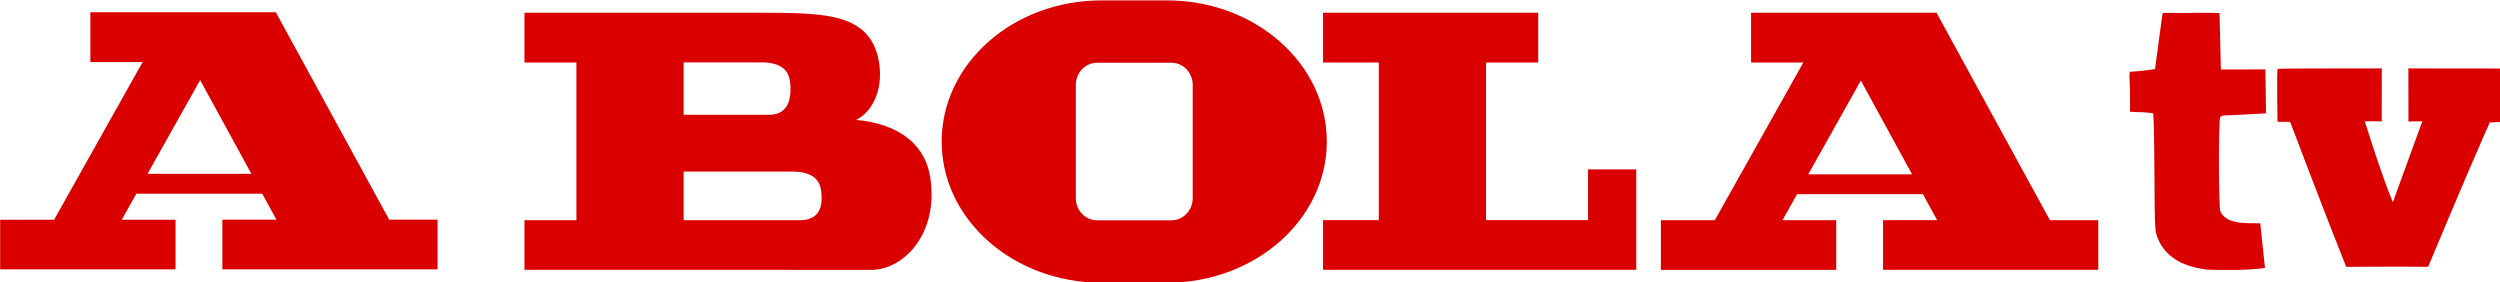 <svg width="166.05mm" height="18.743mm" version="1.1" viewBox="0 0 166.05 18.743" xmlns="http://www.w3.org/2000/svg">
 <g transform="translate(-27.375 -98.839)">
  <g transform="matrix(.468 0 0 .468 7.63 46.136)" fill="#db0000">
   <g fill="#db0000">
    <path d="m154.95 136.97h-15.732v6.891h16.716c3.054-0.143 2.914-2.697 2.832-3.807-0.077-1.148-0.456-2.975-3.816-3.084zm-30.955 6.889v-22.375h-7.371v-7.063h33.264c7.875 4e-3 12.303 0.165 15.018 2.764 3.014 2.885 3.169 10.215-1.237 12.459-0.077 0.032 9.307 0.161 10.544 8.13 1.237 7.969-3.743 13.14-8.38 13.14h-11.317l-0.26-7e-3h-37.631v-7.043h7.371zm26.54-22.393h-11.317v7.443h12.303c3.054-0.143 2.914-3.249 2.832-4.359-0.092-1.146-0.456-2.973-3.818-3.084zm102.56 0.017v22.375h14.476v-7.208h6.841v14.252h-44.453v-7.043h7.913v-22.375h-7.913v-7.063h30.541v7.063zm64.023 22.375-2.016-3.684h-17.867l-2.074 3.692h7.633v7.043h-24.891v-7.043h7.656l12.565-22.379h-7.417v-7.063h26.32l16.092 29.435h6.862v7.043h-30.541v-7.043zm-3.559-6.507-7.272-13.301-7.467 13.301zm-115.66-15.836c-1.669 0-3.023 1.404-3.023 3.138v16.093c0 1.732 1.354 3.135 3.023 3.135h10.54c1.669 0 3.023-1.404 3.023-3.135v-16.093c0-1.734-1.354-3.138-3.023-3.138zm0.616-8.847h9.299c12.525 0 22.68 8.97 22.68 20.034 0 11.065-10.155 20.034-22.68 20.034h-9.299c-12.527 0-22.68-8.97-22.68-20.034 0-11.065 10.153-20.034 22.68-20.034z" clip-rule="evenodd" fill-rule="evenodd" stroke-width="1.95"/>
    <g transform="matrix(.617 0 0 .617 208.87 19.018)">
     <path d="m269.54 213.08-0.986-2.479c-4.1-10.236-11.917-30.877-11.917-30.877l-2.905-0.016s-0.219-11.908 0.04-12.171c0.134-0.134 23.948-0.102 23.948-0.102l-0.024 12.172-3.891-0.024s3.77 12.236 6.455 18.631l6.782-18.622-3.195 0.048-0.016-12.209 21.411 0.024 0.106 12.295-2.813 0.116s-0.209 0.586-1.645 3.756c-4.349 9.89-12.516 29.45-12.516 29.45-6.19-0.072-13.503-0.016-18.843-1e-3z"/>
     <path d="m237.49 213.71c-5.919-0.746-9.649-3.118-11.284-7.176-0.698-1.733-0.701-1.788-0.785-14.876-0.056-8.306-0.144-13.67-0.33-13.895-1.809-0.337-3.339-0.205-5.285-0.365v-4.464c0-2.625-0.333-4.213 0.04-4.753 0 0 1.369-0.032 2.99-0.23 2.136-0.257 2.726-0.381 2.726-0.381 0.25-1.951 1.575-12 1.763-12.896l5.124-3e-3c3.091-0.081 7.944 0.024 7.944 0.024l0.308 12.986 10.232-0.032 0.165 10.111-5.316 0.301c-4.552 0.257-4.936 0.04-5.217 0.566-0.432 0.809-0.411 20.891 0.024 21.741 0.912 1.783 2.899 2.609 6.396 2.657l2.777 0.032 1.079 10.271c-4.296 0.594-8.952 0.498-13.354 0.388z"/>
    </g>
    <path d="m81.426 143.79-2.016-3.684h-17.867l-2.074 3.692h7.633v7.043h-24.891v-7.043h7.656l12.565-22.379h-7.417v-7.063h26.32l16.092 29.435h6.862v7.043h-30.541v-7.043zm-3.559-6.507-7.272-13.301-7.467 13.301z" clip-rule="evenodd" fill-rule="evenodd" stroke-width="1.95"/>
   </g>
  </g>
 </g>
</svg>
